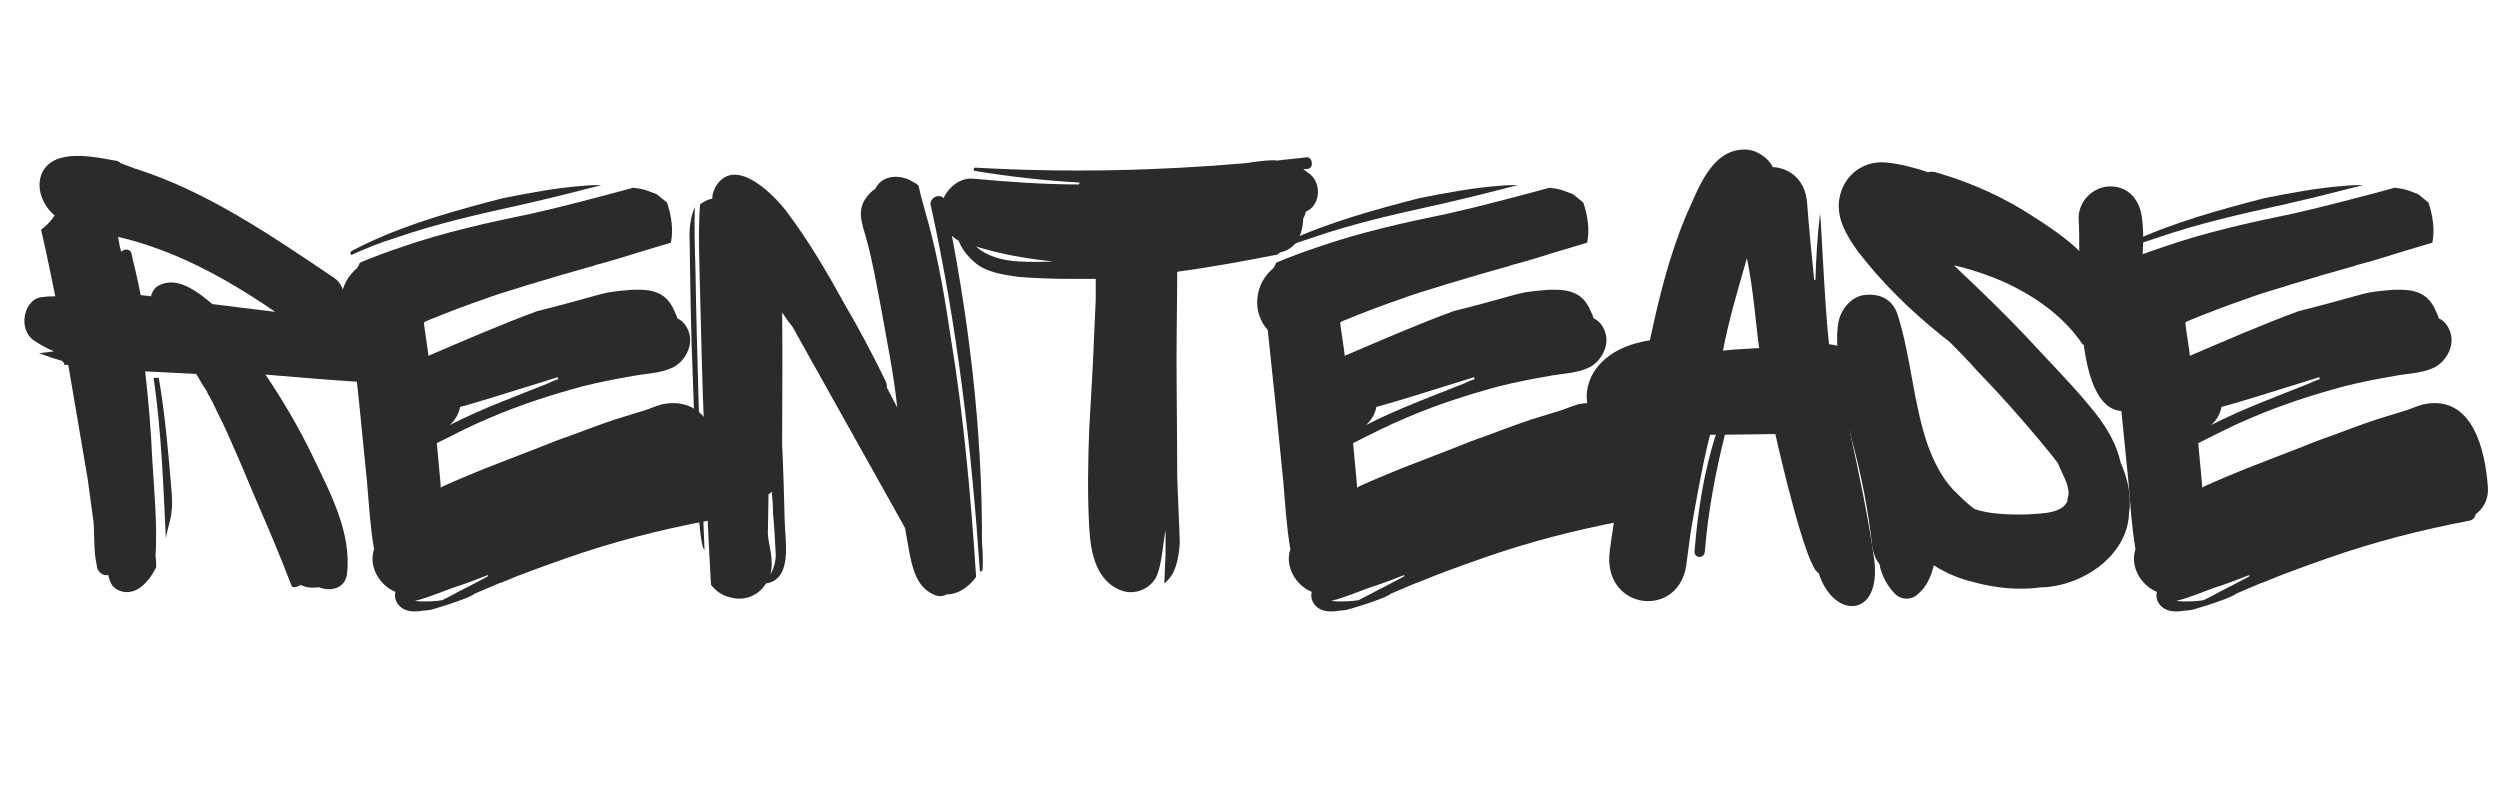 <svg xmlns="http://www.w3.org/2000/svg" xmlns:xlink="http://www.w3.org/1999/xlink" width="500" zoomAndPan="magnify" viewBox="0 0 375 120" height="160" preserveAspectRatio="xMidYMid meet" version="1.0"><defs><g/></defs><g fill="#2b2b2b" fill-opacity="1"><g transform="translate(2.087, 88.875)"><g><path d="M 55.289 -36.957 C 55.578 -39.09 54.996 -40.836 53.445 -42 C 52.184 -42.969 50.828 -44.035 49.469 -45.008 C 49.273 -45.781 48.887 -46.559 48.109 -47.141 C 38.605 -53.543 29.004 -60.137 18.332 -63.535 C 18.234 -63.535 18.137 -63.629 18.043 -63.629 C 17.363 -63.922 16.684 -64.117 16.004 -64.406 C 15.812 -64.602 15.52 -64.793 15.133 -64.793 C 11.93 -65.375 6.109 -66.637 4.27 -63.047 C 3.199 -60.816 4.27 -58.102 6.109 -56.551 C 5.527 -55.676 4.852 -54.996 4.074 -54.414 C 4.852 -51.117 5.527 -47.723 6.207 -44.426 C 5.625 -44.426 5.043 -44.426 4.461 -44.328 C 1.551 -44.328 0.387 -39.477 3.105 -37.73 C 3.977 -37.148 5.043 -36.566 6.016 -36.18 L 3.781 -35.891 C 4.852 -35.5 5.918 -35.113 6.984 -34.82 C 7.371 -34.727 7.566 -34.434 7.566 -34.145 C 7.762 -34.145 7.953 -34.145 8.148 -34.145 L 8.73 -30.75 C 9.504 -26.188 10.281 -21.629 11.059 -17.07 L 11.93 -10.668 C 12.125 -8.535 11.93 -6.207 12.414 -4.172 C 12.414 -3.105 13.387 -2.426 14.16 -2.617 C 14.258 -2.035 14.453 -1.551 14.742 -1.066 C 15.906 0.289 17.848 0.195 19.109 -0.871 C 20.078 -1.648 20.758 -2.617 21.34 -3.781 C 21.34 -4.27 21.34 -4.852 21.242 -5.434 C 21.535 -10.184 21.047 -15.133 20.758 -19.883 C 20.562 -24.348 20.176 -28.809 19.691 -33.172 C 22.211 -33.074 24.832 -32.883 27.352 -32.785 C 27.84 -31.914 28.422 -30.941 29.004 -30.07 L 29.004 -29.973 C 29.586 -29.004 30.07 -28.031 30.555 -26.965 C 32.398 -23.375 35.016 -16.973 36.082 -14.453 C 38.023 -9.992 39.965 -5.434 41.707 -0.871 C 42.098 -0.68 42.68 -0.871 42.969 -1.164 C 42.969 -1.066 43.066 -1.066 43.164 -1.066 C 44.035 -0.68 44.91 -0.68 45.781 -0.777 C 47.434 -0.098 49.664 -0.582 49.953 -2.715 C 50.73 -9.02 47.336 -15.133 44.715 -20.66 C 42.68 -24.832 40.352 -28.809 37.73 -32.688 C 42.289 -32.301 46.852 -31.914 51.41 -31.621 C 52.961 -31.426 54.805 -33.074 54.996 -34.918 Z M 15.906 -51.797 L 15.617 -53.348 C 23.957 -51.41 31.719 -47.238 39.188 -42.098 L 29.777 -43.262 C 27.547 -45.105 24.348 -47.723 21.438 -45.879 C 20.953 -45.492 20.66 -44.91 20.562 -44.426 C 20.078 -44.523 19.496 -44.523 19.012 -44.617 C 18.625 -46.656 18.137 -48.691 17.652 -50.73 C 17.555 -51.602 16.586 -51.602 16.102 -51.117 C 16.004 -51.312 16.004 -51.602 15.906 -51.797 Z M 22.793 -8.148 C 23.184 -10.477 23.957 -11.445 23.668 -14.938 C 23.184 -20.758 22.699 -26.578 21.727 -32.203 L 20.953 -32.203 C 22.117 -24.25 22.406 -16.199 22.793 -8.148 Z M 22.793 -8.148 "/></g></g></g><g fill="#2b2b2b" fill-opacity="1"><g transform="translate(50.487, 88.875)"><g><path d="M 2.23 -51.215 C 2.035 -51.02 2.035 -50.73 2.23 -50.633 C 4.363 -51.602 6.5 -52.477 8.73 -53.156 C 15.133 -55.387 21.727 -56.84 28.324 -58.297 C 32.105 -59.168 35.984 -60.137 39.77 -61.109 C 38.895 -61.109 38.023 -61.109 37.148 -61.012 C 32.98 -60.719 29.004 -59.945 25.023 -59.168 L 22.793 -58.586 C 15.812 -56.742 8.633 -54.609 2.23 -51.215 Z M 56.648 -11.738 C 57.809 -12.609 58.586 -13.969 58.488 -15.715 C 58.102 -21.242 56.258 -29.777 48.789 -28.227 C 47.723 -27.934 46.754 -27.449 45.688 -27.16 L 41.902 -25.996 C 39.574 -25.219 37.246 -24.348 34.918 -23.473 C 33.465 -22.988 32.008 -22.406 30.555 -21.824 L 22.309 -18.625 C 20.176 -17.75 18.043 -16.879 15.906 -15.906 L 15.617 -15.715 C 15.617 -15.906 15.617 -16.004 15.617 -16.102 L 15.035 -22.406 C 17.75 -23.766 20.371 -25.121 23.184 -26.285 C 27.742 -28.227 32.301 -29.68 36.957 -30.941 C 39.285 -31.523 41.707 -32.008 44.035 -32.398 C 46.27 -32.883 48.402 -32.785 50.438 -33.754 C 52.184 -34.629 53.348 -36.762 52.961 -38.605 C 52.766 -39.574 52.184 -40.547 51.312 -41.031 C 51.215 -41.031 51.215 -41.031 51.117 -41.125 C 51.02 -41.516 50.828 -41.902 50.633 -42.289 C 50.535 -42.484 50.438 -42.777 50.246 -43.066 C 48.887 -45.395 46.559 -45.492 44.133 -45.395 C 42.969 -45.297 41.902 -45.199 40.738 -45.008 L 39.477 -44.715 C 36.375 -43.844 33.172 -42.969 30.07 -42.195 C 24.539 -40.156 19.207 -37.828 13.773 -35.5 C 13.773 -35.984 13.191 -39.477 13.094 -40.449 L 13.289 -40.641 C 16.297 -41.902 19.398 -43.066 22.504 -44.133 C 23.57 -44.617 33.172 -47.527 38.121 -48.887 C 38.312 -48.887 38.508 -48.984 38.703 -49.082 C 40.934 -49.664 43.164 -50.34 45.297 -51.02 L 50.148 -52.477 C 50.535 -54.414 50.246 -56.453 49.566 -58.488 C 49.082 -58.879 48.5 -59.363 48.016 -59.75 L 46.461 -60.332 C 45.879 -60.527 45.199 -60.625 44.523 -60.719 C 39.477 -59.363 34.434 -58.004 29.293 -56.84 C 22.699 -55.484 16.102 -54.027 9.699 -51.797 C 7.664 -51.117 5.527 -50.34 3.492 -49.469 C 3.395 -49.176 3.199 -48.887 3.105 -48.691 C 1.746 -47.527 0.871 -46.074 0.68 -44.133 C 0.484 -42.484 1.066 -40.641 2.23 -39.383 L 3.395 -28.324 L 4.559 -16.684 C 4.852 -13.289 5.043 -9.797 5.625 -6.5 C 4.754 -3.977 6.402 -1.066 8.828 -0.098 C 8.73 0.387 8.73 0.777 8.922 1.262 C 9.699 2.91 11.445 3.008 12.996 2.715 C 13.387 2.715 13.969 2.617 13.969 2.617 C 13.871 2.715 19.398 1.066 20.562 0.289 L 20.66 0.195 C 21.727 -0.289 22.793 -0.68 23.863 -1.164 C 24.055 -1.262 24.348 -1.359 24.539 -1.453 L 24.637 -1.453 C 27.84 -2.812 31.137 -3.977 34.434 -5.141 C 41.32 -7.566 48.5 -9.41 55.676 -10.766 C 56.258 -10.863 56.551 -11.25 56.648 -11.738 Z M 33.172 -32.301 L 33.27 -32.008 C 32.688 -31.816 32.203 -31.621 31.621 -31.332 C 26.77 -29.391 21.727 -27.547 16.973 -25.121 C 17.75 -25.801 18.332 -26.77 18.527 -27.84 C 20.371 -28.324 22.211 -28.906 24.152 -29.488 C 27.16 -30.457 30.168 -31.332 33.172 -32.301 Z M 11.738 1.262 C 13.676 0.777 15.52 0 17.363 -0.68 C 19.207 -1.262 20.953 -1.941 22.699 -2.617 L 22.699 -2.426 C 21.242 -1.648 19.789 -0.871 18.234 -0.098 C 17.555 0.289 16.781 0.68 16.004 1.066 C 15.906 1.164 15.812 1.164 15.715 1.164 C 15.422 1.262 13.191 1.453 11.738 1.262 Z M 11.738 1.262 "/></g></g></g><g fill="#2b2b2b" fill-opacity="1"><g transform="translate(99.858, 88.875)"><g><path d="M 42.098 0.289 C 43.941 0.289 45.492 -0.871 46.559 -2.328 C 45.781 -14.258 44.715 -26.285 42.777 -38.121 C 41.902 -43.941 40.934 -49.855 39.383 -55.484 C 38.895 -57.324 38.312 -59.168 37.926 -61.012 C 37.73 -61.207 37.539 -61.398 37.246 -61.496 C 35.598 -62.66 32.688 -62.855 31.523 -60.719 C 31.523 -60.625 31.426 -60.625 31.426 -60.527 C 30.75 -60.137 30.168 -59.461 29.777 -58.781 C 28.711 -56.84 29.586 -54.996 30.07 -53.156 C 31.039 -49.664 31.621 -46.172 32.301 -42.68 C 33.172 -37.73 34.238 -32.59 34.727 -27.742 L 33.172 -30.75 C 33.172 -31.039 33.172 -31.332 32.98 -31.719 C 31.039 -35.695 29.004 -39.574 26.77 -43.359 C 24.152 -48.109 21.438 -52.766 18.137 -57.133 C 16.297 -59.555 10.766 -65.281 7.762 -61.301 C 7.273 -60.625 6.984 -59.848 6.984 -59.07 C 6.305 -58.973 5.625 -58.586 5.141 -58.199 C 4.852 -54.027 5.043 -49.758 5.141 -45.492 C 5.336 -38.895 5.434 -32.203 5.723 -25.605 C 6.016 -17.461 6.305 -9.312 6.789 -1.164 C 7.469 -0.289 8.34 0.387 9.504 0.68 C 11.641 1.359 13.871 0.582 15.035 -1.359 C 19.012 -1.941 17.945 -7.566 17.848 -10.574 C 17.75 -14.453 17.652 -18.332 17.461 -22.211 C 17.461 -28.809 17.555 -35.402 17.461 -42 C 17.945 -41.32 18.43 -40.547 19.012 -39.867 L 35.891 -9.699 L 36.473 -6.402 C 36.957 -3.879 37.539 -0.871 40.156 0.289 C 40.738 0.582 41.516 0.68 42.098 0.289 Z M 47.527 -3.297 C 47.625 -4.656 47.527 -6.789 47.434 -7.469 C 47.527 -24.637 45.395 -41.805 41.902 -58.684 C 41.707 -59.652 40.547 -59.652 40.059 -59.07 C 39.672 -58.684 39.672 -58.297 39.77 -58.004 C 43.746 -39.965 45.879 -21.535 47.141 -3.008 C 47.238 -3.199 47.336 -3.297 47.527 -3.297 Z M 5.043 -10.379 C 5.434 -6.207 5.82 -6.402 5.82 -6.402 L 4.945 -28.227 C 4.754 -35.016 4.559 -41.805 4.461 -48.5 C 4.363 -51.602 4.27 -54.707 4.363 -57.809 C 3.688 -56.258 3.492 -54.414 3.59 -52.766 C 3.688 -45.781 3.781 -38.801 4.074 -31.914 C 4.363 -24.93 4.461 -17.266 5.043 -10.379 Z M 15.906 -15.133 C 16.004 -13.969 16.102 -12.902 16.102 -11.738 C 16.297 -9.797 16.391 -7.855 16.488 -6.016 C 16.586 -5.141 16.297 -3.688 15.715 -2.715 C 16.297 -5.141 15.324 -7.371 15.324 -8.922 L 15.422 -14.742 C 15.52 -14.84 15.617 -14.84 15.617 -14.84 Z M 15.906 -15.133 "/></g></g></g><g fill="#2b2b2b" fill-opacity="1"><g transform="translate(140.499, 88.875)"><g><path d="M 55.387 -57.133 C 57.715 -58.102 57.809 -61.789 55.578 -63.047 C 55.387 -63.242 55.191 -63.34 54.996 -63.438 C 55.191 -63.535 55.484 -63.535 55.676 -63.535 C 56.648 -63.727 56.355 -65.375 55.484 -65.281 C 54.027 -65.086 52.574 -64.988 51.117 -64.793 C 50.535 -64.891 49.953 -64.793 49.469 -64.793 C 48.5 -64.699 47.527 -64.602 46.461 -64.406 C 32.98 -63.242 19.398 -62.953 5.82 -63.727 C 5.527 -63.824 5.434 -63.242 5.723 -63.242 C 10.961 -62.371 16.199 -61.789 21.438 -61.496 C 21.438 -61.398 21.34 -61.301 21.34 -61.207 C 16.004 -61.207 10.766 -61.594 5.434 -62.078 C 3.297 -62.273 1.359 -60.43 0.777 -58.488 C 0.195 -56.16 1.359 -53.832 3.297 -52.766 C 3.879 -51.215 5.141 -49.855 6.402 -48.984 C 8.148 -47.918 10.281 -47.625 12.32 -47.336 C 14.84 -47.141 17.461 -47.043 20.078 -47.043 C 21.34 -47.043 22.602 -47.043 23.863 -47.043 L 23.863 -43.941 L 23.668 -39.672 C 23.473 -34.629 23.184 -29.586 22.891 -24.637 C 22.699 -19.691 22.602 -14.648 22.891 -9.699 C 23.086 -5.918 23.957 -1.453 28.031 -0.195 C 30.07 0.387 32.496 -0.777 33.172 -2.91 C 33.852 -4.852 33.949 -7.566 34.336 -9.312 L 34.336 -5.625 C 34.238 -4.27 34.238 -2.91 34.145 -1.551 L 34.145 -1.359 C 35.891 -2.715 36.277 -5.043 36.473 -7.371 C 36.375 -10.766 36.18 -14.16 36.082 -17.555 C 36.082 -23.473 35.984 -29.391 35.984 -35.309 C 35.984 -39.574 36.082 -43.844 36.082 -48.109 C 41.031 -48.789 45.879 -49.664 50.828 -50.633 C 51.117 -50.633 51.312 -50.828 51.504 -51.02 C 51.992 -51.117 52.574 -51.312 52.961 -51.602 C 54.512 -52.668 54.902 -54.414 54.996 -56.16 C 55.191 -56.453 55.289 -56.742 55.387 -57.133 Z M 12.32 -49.664 C 9.992 -49.758 7.469 -50.438 5.918 -51.895 C 9.699 -50.73 13.578 -50.051 17.461 -49.664 C 15.715 -49.566 13.969 -49.566 12.32 -49.664 Z M 12.32 -49.664 "/></g></g></g><g fill="#2b2b2b" fill-opacity="1"><g transform="translate(187.93, 88.875)"><g><path d="M 2.23 -51.215 C 2.035 -51.02 2.035 -50.73 2.23 -50.633 C 4.363 -51.602 6.5 -52.477 8.73 -53.156 C 15.133 -55.387 21.727 -56.84 28.324 -58.297 C 32.105 -59.168 35.984 -60.137 39.77 -61.109 C 38.895 -61.109 38.023 -61.109 37.148 -61.012 C 32.98 -60.719 29.004 -59.945 25.023 -59.168 L 22.793 -58.586 C 15.812 -56.742 8.633 -54.609 2.23 -51.215 Z M 56.648 -11.738 C 57.809 -12.609 58.586 -13.969 58.488 -15.715 C 58.102 -21.242 56.258 -29.777 48.789 -28.227 C 47.723 -27.934 46.754 -27.449 45.688 -27.16 L 41.902 -25.996 C 39.574 -25.219 37.246 -24.348 34.918 -23.473 C 33.465 -22.988 32.008 -22.406 30.555 -21.824 L 22.309 -18.625 C 20.176 -17.75 18.043 -16.879 15.906 -15.906 L 15.617 -15.715 C 15.617 -15.906 15.617 -16.004 15.617 -16.102 L 15.035 -22.406 C 17.75 -23.766 20.371 -25.121 23.184 -26.285 C 27.742 -28.227 32.301 -29.68 36.957 -30.941 C 39.285 -31.523 41.707 -32.008 44.035 -32.398 C 46.27 -32.883 48.402 -32.785 50.438 -33.754 C 52.184 -34.629 53.348 -36.762 52.961 -38.605 C 52.766 -39.574 52.184 -40.547 51.312 -41.031 C 51.215 -41.031 51.215 -41.031 51.117 -41.125 C 51.02 -41.516 50.828 -41.902 50.633 -42.289 C 50.535 -42.484 50.438 -42.777 50.246 -43.066 C 48.887 -45.395 46.559 -45.492 44.133 -45.395 C 42.969 -45.297 41.902 -45.199 40.738 -45.008 L 39.477 -44.715 C 36.375 -43.844 33.172 -42.969 30.07 -42.195 C 24.539 -40.156 19.207 -37.828 13.773 -35.5 C 13.773 -35.984 13.191 -39.477 13.094 -40.449 L 13.289 -40.641 C 16.297 -41.902 19.398 -43.066 22.504 -44.133 C 23.57 -44.617 33.172 -47.527 38.121 -48.887 C 38.312 -48.887 38.508 -48.984 38.703 -49.082 C 40.934 -49.664 43.164 -50.34 45.297 -51.02 L 50.148 -52.477 C 50.535 -54.414 50.246 -56.453 49.566 -58.488 C 49.082 -58.879 48.5 -59.363 48.016 -59.75 L 46.461 -60.332 C 45.879 -60.527 45.199 -60.625 44.523 -60.719 C 39.477 -59.363 34.434 -58.004 29.293 -56.84 C 22.699 -55.484 16.102 -54.027 9.699 -51.797 C 7.664 -51.117 5.527 -50.34 3.492 -49.469 C 3.395 -49.176 3.199 -48.887 3.105 -48.691 C 1.746 -47.527 0.871 -46.074 0.68 -44.133 C 0.484 -42.484 1.066 -40.641 2.23 -39.383 L 3.395 -28.324 L 4.559 -16.684 C 4.852 -13.289 5.043 -9.797 5.625 -6.5 C 4.754 -3.977 6.402 -1.066 8.828 -0.098 C 8.73 0.387 8.73 0.777 8.922 1.262 C 9.699 2.91 11.445 3.008 12.996 2.715 C 13.387 2.715 13.969 2.617 13.969 2.617 C 13.871 2.715 19.398 1.066 20.562 0.289 L 20.66 0.195 C 21.727 -0.289 22.793 -0.68 23.863 -1.164 C 24.055 -1.262 24.348 -1.359 24.539 -1.453 L 24.637 -1.453 C 27.84 -2.812 31.137 -3.977 34.434 -5.141 C 41.32 -7.566 48.5 -9.41 55.676 -10.766 C 56.258 -10.863 56.551 -11.25 56.648 -11.738 Z M 33.172 -32.301 L 33.27 -32.008 C 32.688 -31.816 32.203 -31.621 31.621 -31.332 C 26.77 -29.391 21.727 -27.547 16.973 -25.121 C 17.75 -25.801 18.332 -26.77 18.527 -27.84 C 20.371 -28.324 22.211 -28.906 24.152 -29.488 C 27.16 -30.457 30.168 -31.332 33.172 -32.301 Z M 11.738 1.262 C 13.676 0.777 15.52 0 17.363 -0.68 C 19.207 -1.262 20.953 -1.941 22.699 -2.617 L 22.699 -2.426 C 21.242 -1.648 19.789 -0.871 18.234 -0.098 C 17.555 0.289 16.781 0.68 16.004 1.066 C 15.906 1.164 15.812 1.164 15.715 1.164 C 15.422 1.262 13.191 1.453 11.738 1.262 Z M 11.738 1.262 "/></g></g></g><g fill="#2b2b2b" fill-opacity="1"><g transform="translate(237.3, 88.875)"><g><path d="M 35.5 -2.91 C 37.73 4.074 44.91 3.879 43.844 -4.852 C 43.066 -10.668 41.418 -18.527 40.156 -24.25 C 45.492 -27.645 44.426 -36.375 37.055 -37.246 C 36.375 -43.066 35.793 -57.715 35.695 -56.742 C 35.309 -53.543 35.113 -50.148 35.016 -46.852 C 34.918 -46.852 34.918 -46.852 34.82 -46.945 C 34.434 -50.73 34.047 -54.707 33.754 -58.586 C 33.465 -61.691 31.426 -63.629 28.613 -63.824 C 27.84 -65.375 25.898 -66.539 24.25 -66.441 C 19.301 -66.348 17.363 -60.332 15.617 -56.551 C 13.094 -50.535 11.543 -44.23 10.184 -37.828 C -1.359 -36.082 -1.359 -25.512 4.852 -23.957 C 4.945 -23.668 4.852 -23.281 4.754 -23.086 C 5.527 -23.086 6.5 -23.184 7.371 -23.281 C 5.918 -17.652 4.945 -12.027 4.172 -6.305 C 2.91 2.812 14.938 4.172 15.715 -4.656 L 16.297 -9.02 C 16.297 -9.02 17.945 -18.914 19.207 -23.668 L 20.078 -23.668 C 18.234 -17.945 17.363 -12.027 16.879 -6.207 C 16.781 -5.043 18.43 -5.043 18.43 -6.207 C 18.914 -12.125 19.98 -17.848 21.438 -23.668 L 29.004 -23.766 C 29.777 -20.273 33.656 -3.59 35.5 -2.91 Z M 21.145 -36.277 C 22.02 -40.836 23.184 -44.715 24.734 -50.148 C 25.703 -45.688 26.188 -39.09 26.578 -36.664 C 25.219 -36.566 22.504 -36.473 21.145 -36.277 Z M 21.145 -36.277 "/></g></g></g><g fill="#2b2b2b" fill-opacity="1"><g transform="translate(274.061, 88.875)"><g><path d="M 46.461 -35.211 C 46.363 -37.539 46.363 -39.867 46.461 -42.289 C 46.852 -46.852 47.82 -51.602 47.238 -56.16 C 46.945 -58.781 45.297 -60.914 42.484 -60.914 C 39.965 -60.914 37.73 -58.781 37.73 -56.16 C 37.828 -54.512 37.828 -52.863 37.828 -51.215 L 37.344 -51.699 C 35.402 -53.445 33.27 -54.902 31.137 -56.258 C 26.578 -59.266 21.824 -61.398 16.586 -62.953 C 16.004 -63.145 15.52 -63.145 15.133 -63.047 C 13.094 -63.727 10.961 -64.309 8.828 -64.504 C 5.527 -64.793 2.715 -62.758 1.941 -59.555 C 1.164 -56.355 2.91 -53.543 4.656 -51.117 C 8.246 -46.461 12.414 -42.387 16.973 -38.703 L 18.43 -37.539 C 19.789 -36.18 21.145 -34.82 22.406 -33.367 C 25.703 -29.973 28.809 -26.48 31.816 -22.891 C 32.785 -21.727 33.754 -20.562 34.629 -19.398 C 34.82 -18.816 35.113 -18.332 35.309 -17.848 C 35.695 -17.07 36.566 -15.23 36.082 -14.16 C 36.082 -13.871 36.082 -13.578 35.793 -13.289 C 35.016 -12.125 33.074 -11.93 31.816 -11.832 C 29.68 -11.641 27.645 -11.641 25.605 -11.832 C 24.445 -11.93 23.281 -12.125 22.117 -12.512 C 20.953 -13.387 19.883 -14.453 18.914 -15.422 C 17.168 -17.266 16.004 -19.691 15.133 -22.02 C 12.902 -28.422 12.609 -35.309 10.574 -41.707 C 9.797 -44.035 7.855 -44.91 5.527 -44.617 C 3.59 -44.328 2.133 -42.484 1.746 -40.738 C 1.164 -37.926 1.746 -34.918 2.133 -32.203 C 2.523 -29.098 2.91 -25.996 3.688 -22.988 C 5.141 -17.652 6.207 -12.223 6.789 -6.789 C 6.984 -5.82 7.273 -4.945 7.855 -4.27 C 8.148 -2.523 9.117 -0.871 10.184 0.195 C 11.156 1.164 12.707 1.164 13.676 0.195 C 14.938 -0.871 15.617 -2.426 16.004 -4.074 C 17.848 -2.91 19.883 -2.035 22.02 -1.551 C 25.121 -0.68 28.809 -0.289 32.105 -0.777 L 32.398 -0.777 C 38.508 -1.066 45.105 -5.625 45.297 -11.93 C 45.688 -14.453 45.105 -17.07 44.035 -19.496 C 43.453 -22.117 42.098 -24.539 40.352 -26.77 C 37.828 -29.973 34.918 -32.98 32.105 -35.984 C 29.195 -39.188 26.094 -42.289 22.988 -45.297 L 19.012 -49.082 C 21.535 -48.5 24.152 -47.625 26.578 -46.559 C 31.234 -44.426 35.5 -41.418 38.312 -37.246 C 38.41 -37.246 38.41 -37.148 38.508 -37.148 C 39.09 -32.59 40.738 -26.188 45.492 -27.352 C 46.852 -27.742 47.625 -29.195 47.238 -30.457 C 46.945 -32.105 46.559 -33.562 46.461 -35.211 Z M 46.461 -35.211 "/></g></g></g><g fill="#2b2b2b" fill-opacity="1"><g transform="translate(314.702, 88.875)"><g><path d="M 2.23 -51.215 C 2.035 -51.02 2.035 -50.73 2.23 -50.633 C 4.363 -51.602 6.5 -52.477 8.73 -53.156 C 15.133 -55.387 21.727 -56.84 28.324 -58.297 C 32.105 -59.168 35.984 -60.137 39.77 -61.109 C 38.895 -61.109 38.023 -61.109 37.148 -61.012 C 32.98 -60.719 29.004 -59.945 25.023 -59.168 L 22.793 -58.586 C 15.812 -56.742 8.633 -54.609 2.23 -51.215 Z M 56.648 -11.738 C 57.809 -12.609 58.586 -13.969 58.488 -15.715 C 58.102 -21.242 56.258 -29.777 48.789 -28.227 C 47.723 -27.934 46.754 -27.449 45.688 -27.16 L 41.902 -25.996 C 39.574 -25.219 37.246 -24.348 34.918 -23.473 C 33.465 -22.988 32.008 -22.406 30.555 -21.824 L 22.309 -18.625 C 20.176 -17.75 18.043 -16.879 15.906 -15.906 L 15.617 -15.715 C 15.617 -15.906 15.617 -16.004 15.617 -16.102 L 15.035 -22.406 C 17.75 -23.766 20.371 -25.121 23.184 -26.285 C 27.742 -28.227 32.301 -29.68 36.957 -30.941 C 39.285 -31.523 41.707 -32.008 44.035 -32.398 C 46.27 -32.883 48.402 -32.785 50.438 -33.754 C 52.184 -34.629 53.348 -36.762 52.961 -38.605 C 52.766 -39.574 52.184 -40.547 51.312 -41.031 C 51.215 -41.031 51.215 -41.031 51.117 -41.125 C 51.02 -41.516 50.828 -41.902 50.633 -42.289 C 50.535 -42.484 50.438 -42.777 50.246 -43.066 C 48.887 -45.395 46.559 -45.492 44.133 -45.395 C 42.969 -45.297 41.902 -45.199 40.738 -45.008 L 39.477 -44.715 C 36.375 -43.844 33.172 -42.969 30.07 -42.195 C 24.539 -40.156 19.207 -37.828 13.773 -35.5 C 13.773 -35.984 13.191 -39.477 13.094 -40.449 L 13.289 -40.641 C 16.297 -41.902 19.398 -43.066 22.504 -44.133 C 23.57 -44.617 33.172 -47.527 38.121 -48.887 C 38.312 -48.887 38.508 -48.984 38.703 -49.082 C 40.934 -49.664 43.164 -50.34 45.297 -51.02 L 50.148 -52.477 C 50.535 -54.414 50.246 -56.453 49.566 -58.488 C 49.082 -58.879 48.5 -59.363 48.016 -59.75 L 46.461 -60.332 C 45.879 -60.527 45.199 -60.625 44.523 -60.719 C 39.477 -59.363 34.434 -58.004 29.293 -56.84 C 22.699 -55.484 16.102 -54.027 9.699 -51.797 C 7.664 -51.117 5.527 -50.34 3.492 -49.469 C 3.395 -49.176 3.199 -48.887 3.105 -48.691 C 1.746 -47.527 0.871 -46.074 0.68 -44.133 C 0.484 -42.484 1.066 -40.641 2.23 -39.383 L 3.395 -28.324 L 4.559 -16.684 C 4.852 -13.289 5.043 -9.797 5.625 -6.5 C 4.754 -3.977 6.402 -1.066 8.828 -0.098 C 8.73 0.387 8.73 0.777 8.922 1.262 C 9.699 2.91 11.445 3.008 12.996 2.715 C 13.387 2.715 13.969 2.617 13.969 2.617 C 13.871 2.715 19.398 1.066 20.562 0.289 L 20.66 0.195 C 21.727 -0.289 22.793 -0.68 23.863 -1.164 C 24.055 -1.262 24.348 -1.359 24.539 -1.453 L 24.637 -1.453 C 27.84 -2.812 31.137 -3.977 34.434 -5.141 C 41.32 -7.566 48.5 -9.41 55.676 -10.766 C 56.258 -10.863 56.551 -11.25 56.648 -11.738 Z M 33.172 -32.301 L 33.27 -32.008 C 32.688 -31.816 32.203 -31.621 31.621 -31.332 C 26.77 -29.391 21.727 -27.547 16.973 -25.121 C 17.75 -25.801 18.332 -26.77 18.527 -27.84 C 20.371 -28.324 22.211 -28.906 24.152 -29.488 C 27.16 -30.457 30.168 -31.332 33.172 -32.301 Z M 11.738 1.262 C 13.676 0.777 15.52 0 17.363 -0.68 C 19.207 -1.262 20.953 -1.941 22.699 -2.617 L 22.699 -2.426 C 21.242 -1.648 19.789 -0.871 18.234 -0.098 C 17.555 0.289 16.781 0.68 16.004 1.066 C 15.906 1.164 15.812 1.164 15.715 1.164 C 15.422 1.262 13.191 1.453 11.738 1.262 Z M 11.738 1.262 "/></g></g></g></svg>